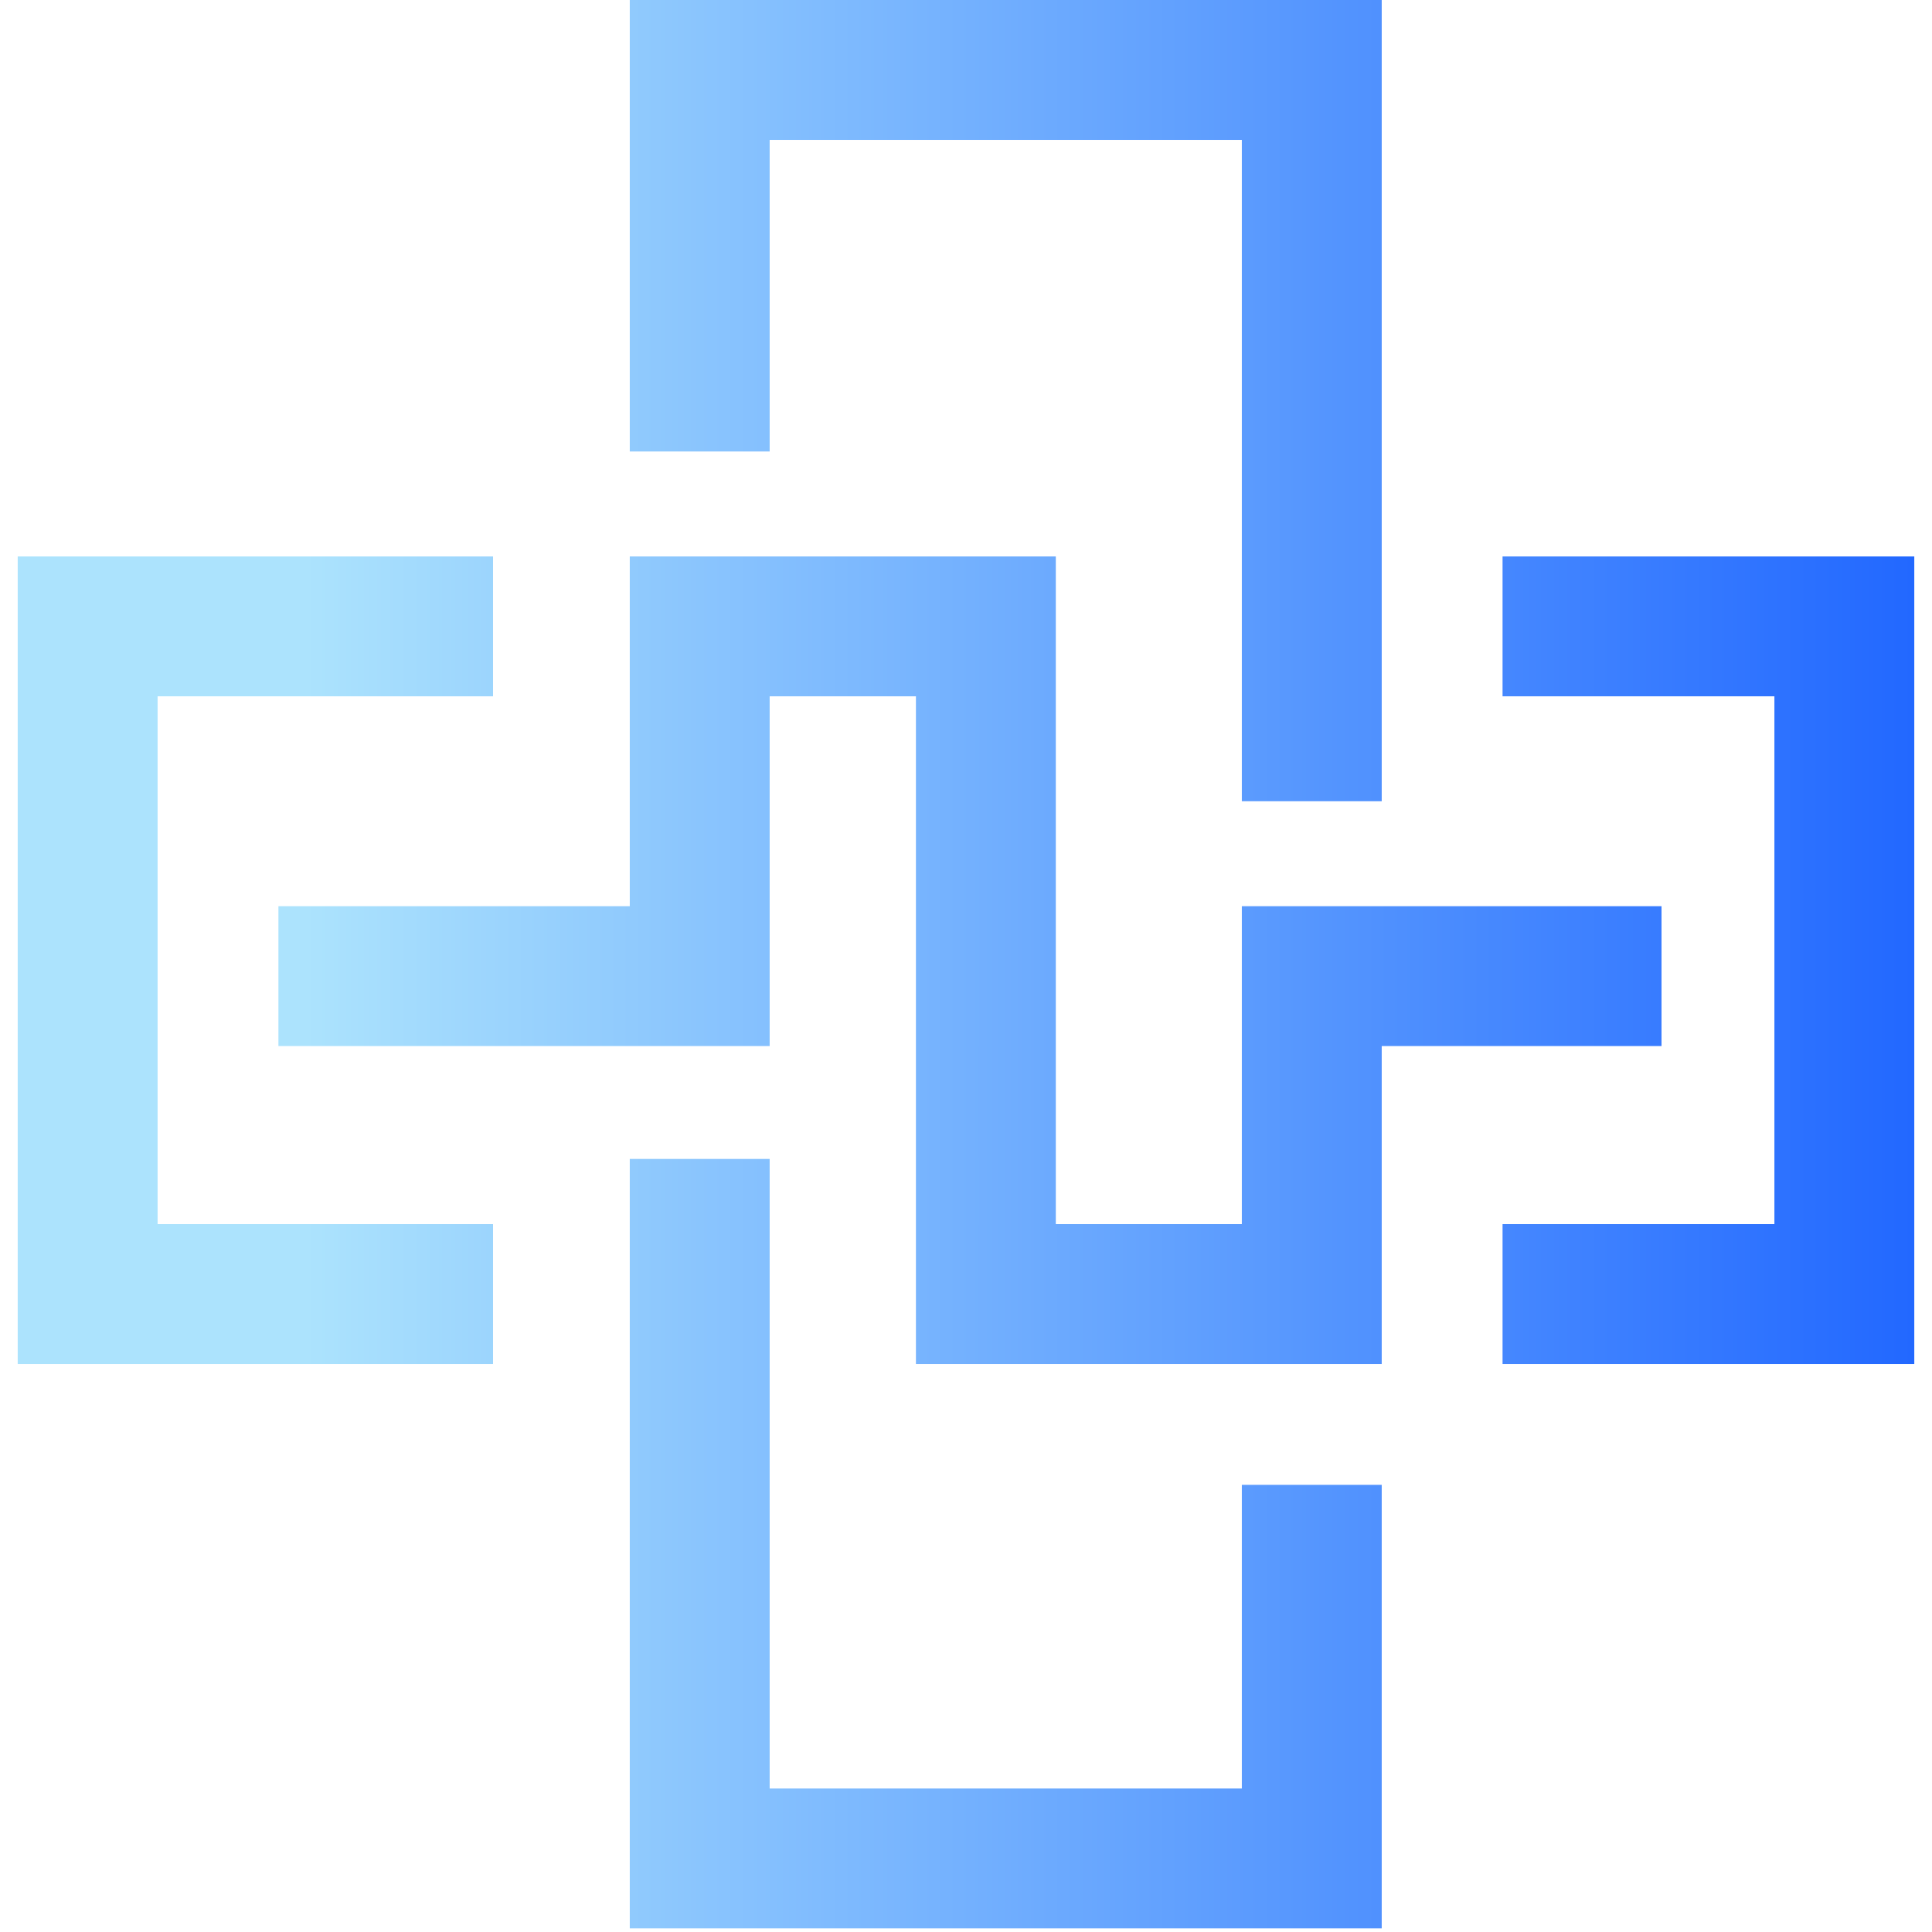 <svg width="96" height="96" viewBox="0 0 96 96" fill="none" xmlns="http://www.w3.org/2000/svg">
<path fill-rule="evenodd" clip-rule="evenodd" d="M31.293 0H68.657V39.813H61.706V6.951H38.244V22.434H31.293V0ZM0.88 27.649H24.499V34.599H7.831V60.826H24.499V67.777H0.88V27.649ZM31.293 27.649H52.463V60.826H61.706V45.028H82.56V51.978H68.657V67.777H45.512V34.599H38.244V51.978H13.835V45.028H31.293V27.649ZM88.169 34.599H74.661V27.649H95.12V67.777H74.661V60.826H88.169V34.599ZM31.293 57.587H38.244V88.87H61.706V73.781H68.657V95.82H31.293V57.587Z" fill="url(#paint0_linear_54_7431)"/>
<defs>
<linearGradient id="paint0_linear_54_7431" x1="95.12" y1="59.733" x2="15.152" y2="59.731" gradientUnits="userSpaceOnUse">
<stop stop-color="#2268FF"/>
<stop offset="1" stop-color="#ACE3FD"/>
</linearGradient>
</defs>
</svg>
